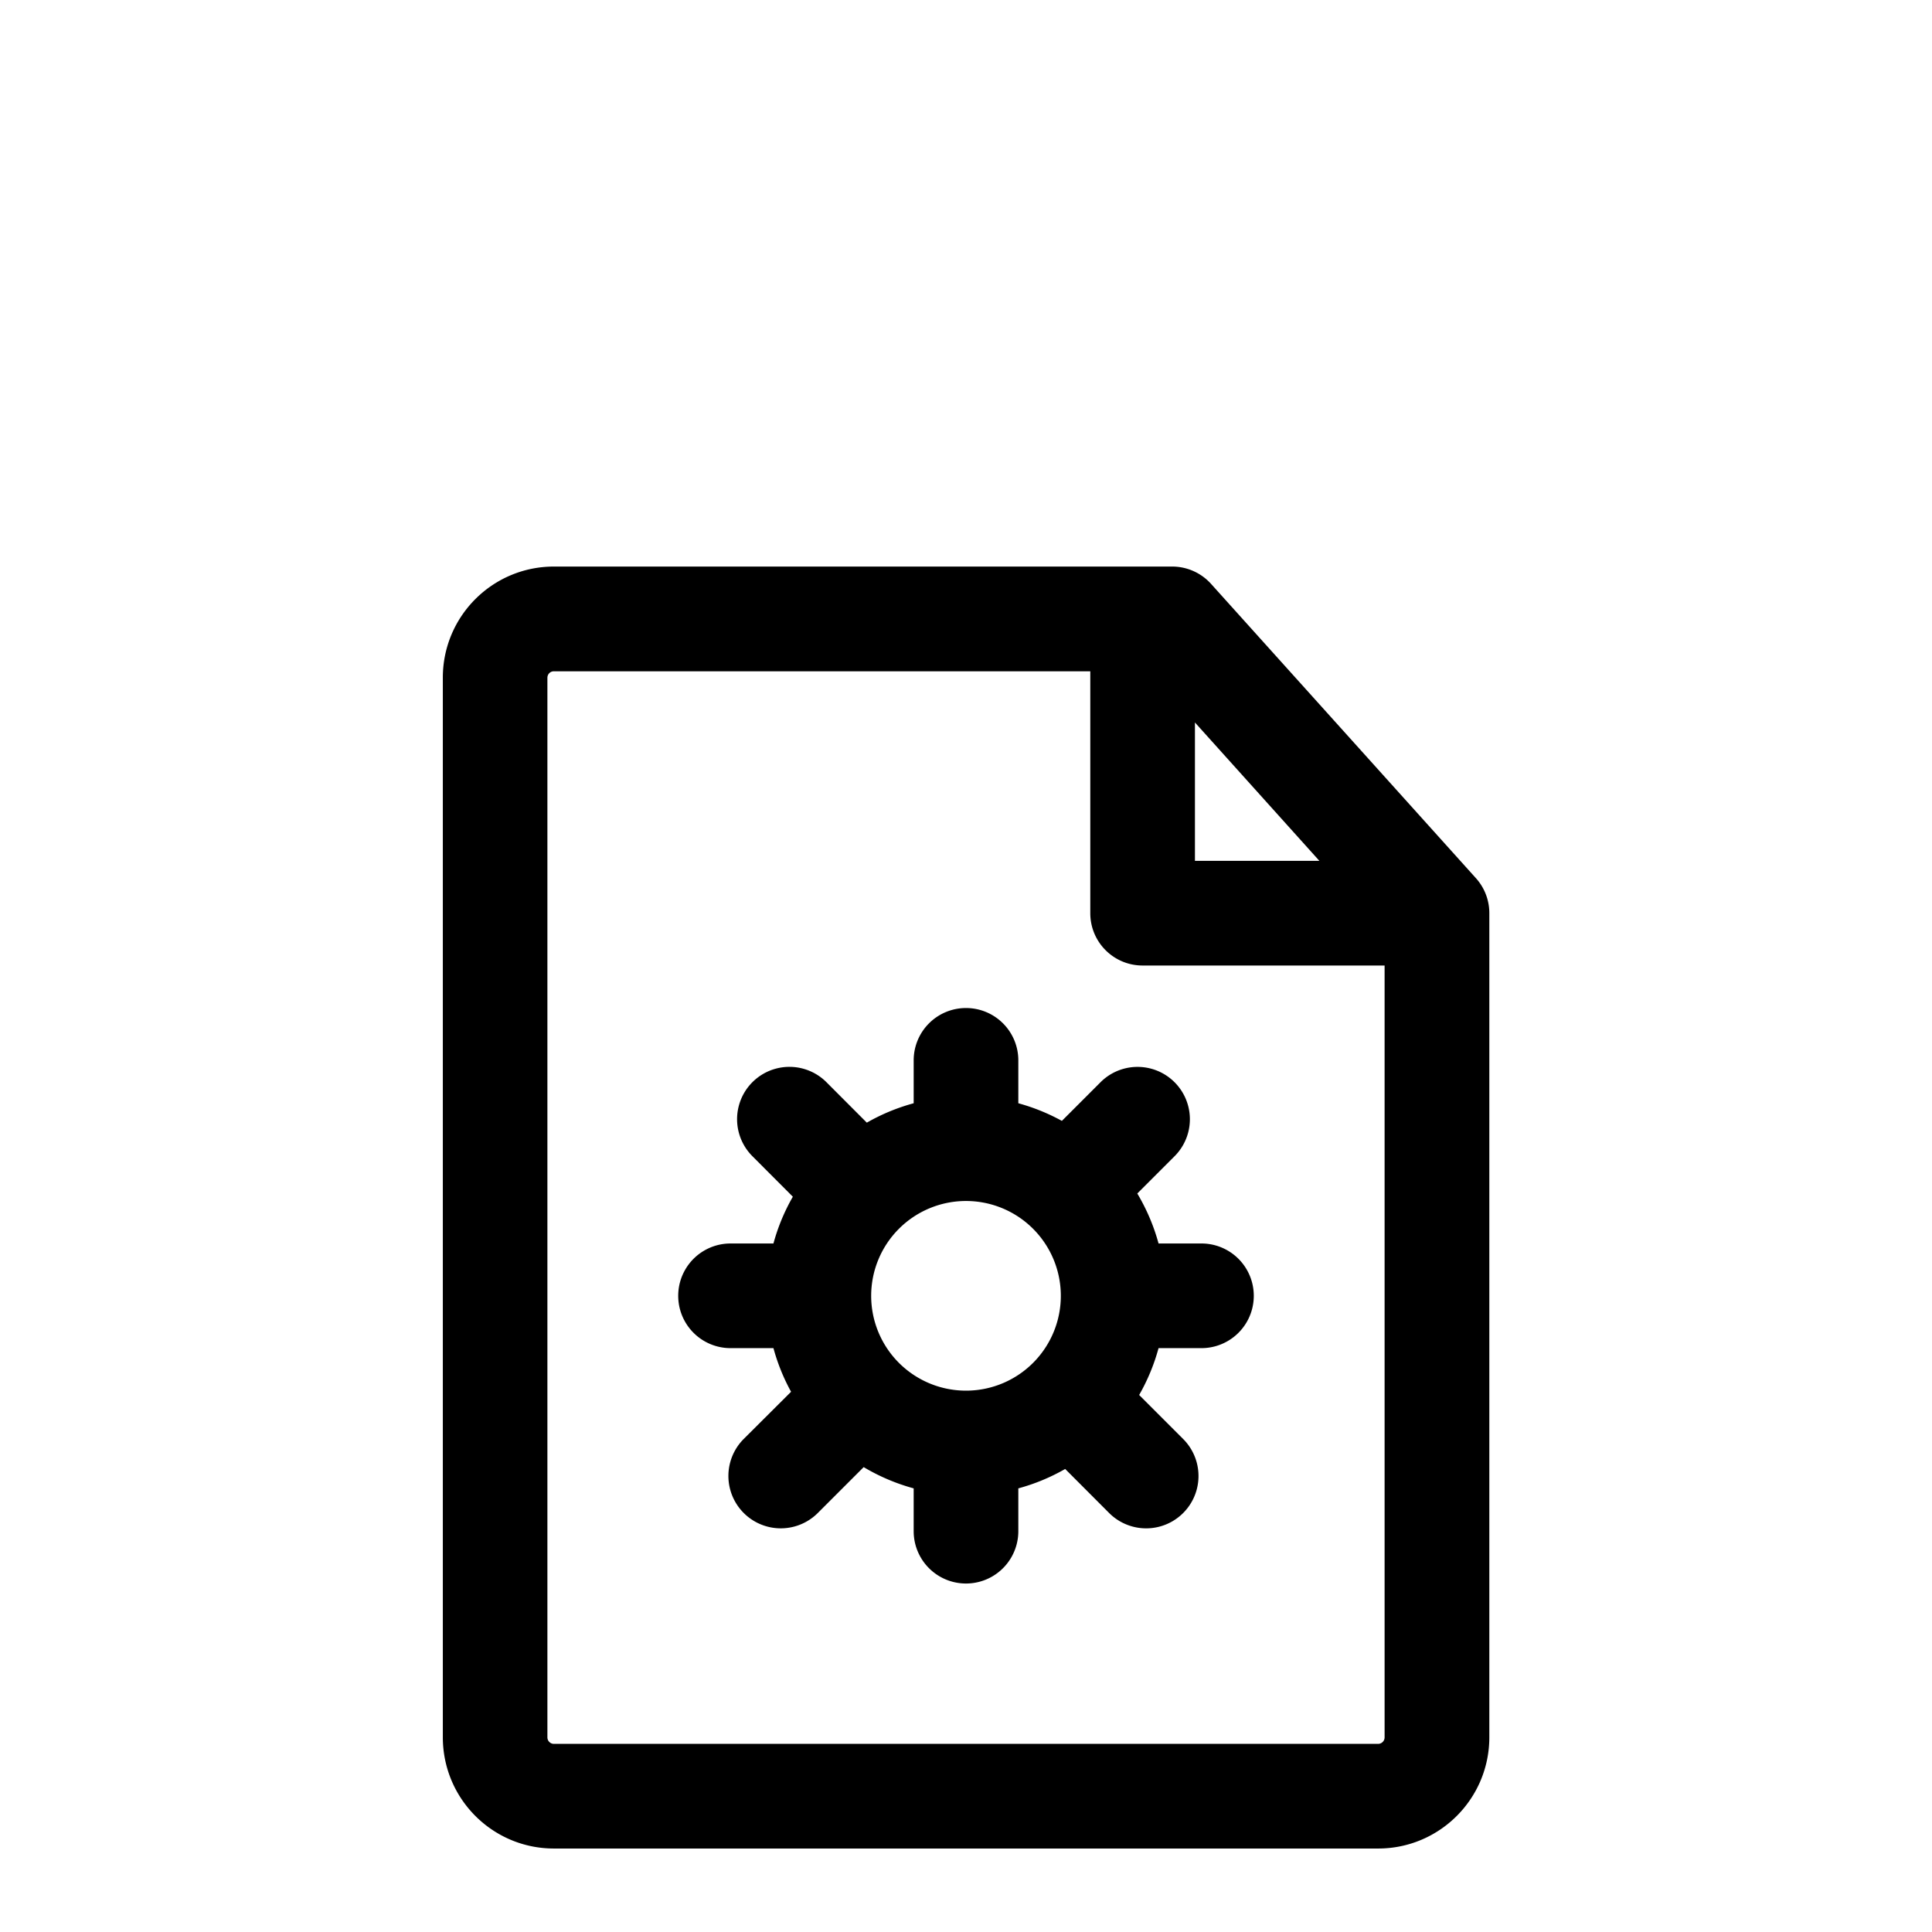 <?xml version="1.0" standalone="no"?><!DOCTYPE svg PUBLIC "-//W3C//DTD SVG 1.1//EN"
        "http://www.w3.org/Graphics/SVG/1.1/DTD/svg11.dtd"><svg viewBox="0 0 1024 1024" version="1.1" xmlns="http://www.w3.org/2000/svg" xmlns:xlink="http://www.w3.org/1999/xlink"><path transform="scale(1, -1) translate(0, -1024)" d="M512 489.728a27.733 27.733 0 0 0 27.733-27.733v-22.741c8.107-2.219 15.872-5.376 23.083-9.344l20.48 20.48a27.733 27.733 0 0 0 39.253-39.211l-19.755-19.755c4.864-8.192 8.704-17.067 11.264-26.496h22.741a27.733 27.733 0 1 0 0-55.467h-22.741c-2.389-8.789-5.845-17.067-10.283-24.832l23.339-23.339a27.733 27.733 0 1 0-39.253-39.211l-23.296 23.339a104.96 104.96 0 0 0-24.832-10.283v-22.699a27.733 27.733 0 1 0-55.467 0v22.699c-9.387 2.56-18.347 6.4-26.496 11.264l-24.32-24.32a27.733 27.733 0 0 0-39.253 39.253l25.088 25.003a105.045 105.045 0 0 0-9.344 23.125h-22.741a27.733 27.733 0 1 0 0 55.467h22.741c2.389 8.789 5.845 17.067 10.283 24.789l-21.419 21.461a27.733 27.733 0 1 0 39.211 39.253l21.419-21.461c7.723 4.437 16.043 7.893 24.832 10.283v22.741a27.733 27.733 0 0 0 27.733 27.733z m-0.853-202.795a28.8 28.8 0 0 0 1.707 0 50.261 50.261 0 1 1-51.115 50.347v-0.213a50.261 50.261 0 0 1 49.408-50.133zM293.589 723.712c-32.555 0-58.88-26.368-58.88-58.88v-561.621c0-32.555 26.325-58.965 58.88-58.965H730.453c32.555 0 58.923 26.411 58.923 58.965V539.691v0.299a27.648 27.648 0 0 1-7.296 18.773l-140.203 155.776a27.733 27.733 0 0 1-20.651 9.173H293.589z m284.288-55.467v-128.256c0-15.317 12.373-27.733 27.733-27.733H733.867v-409.045a3.456 3.456 0 0 0-3.456-3.499H293.547a3.456 3.456 0 0 0-3.413 3.499V664.747c0 1.92 1.493 3.456 3.413 3.456h284.288z m121.429-100.523h-65.963V641.067l65.963-73.344z"/></svg>